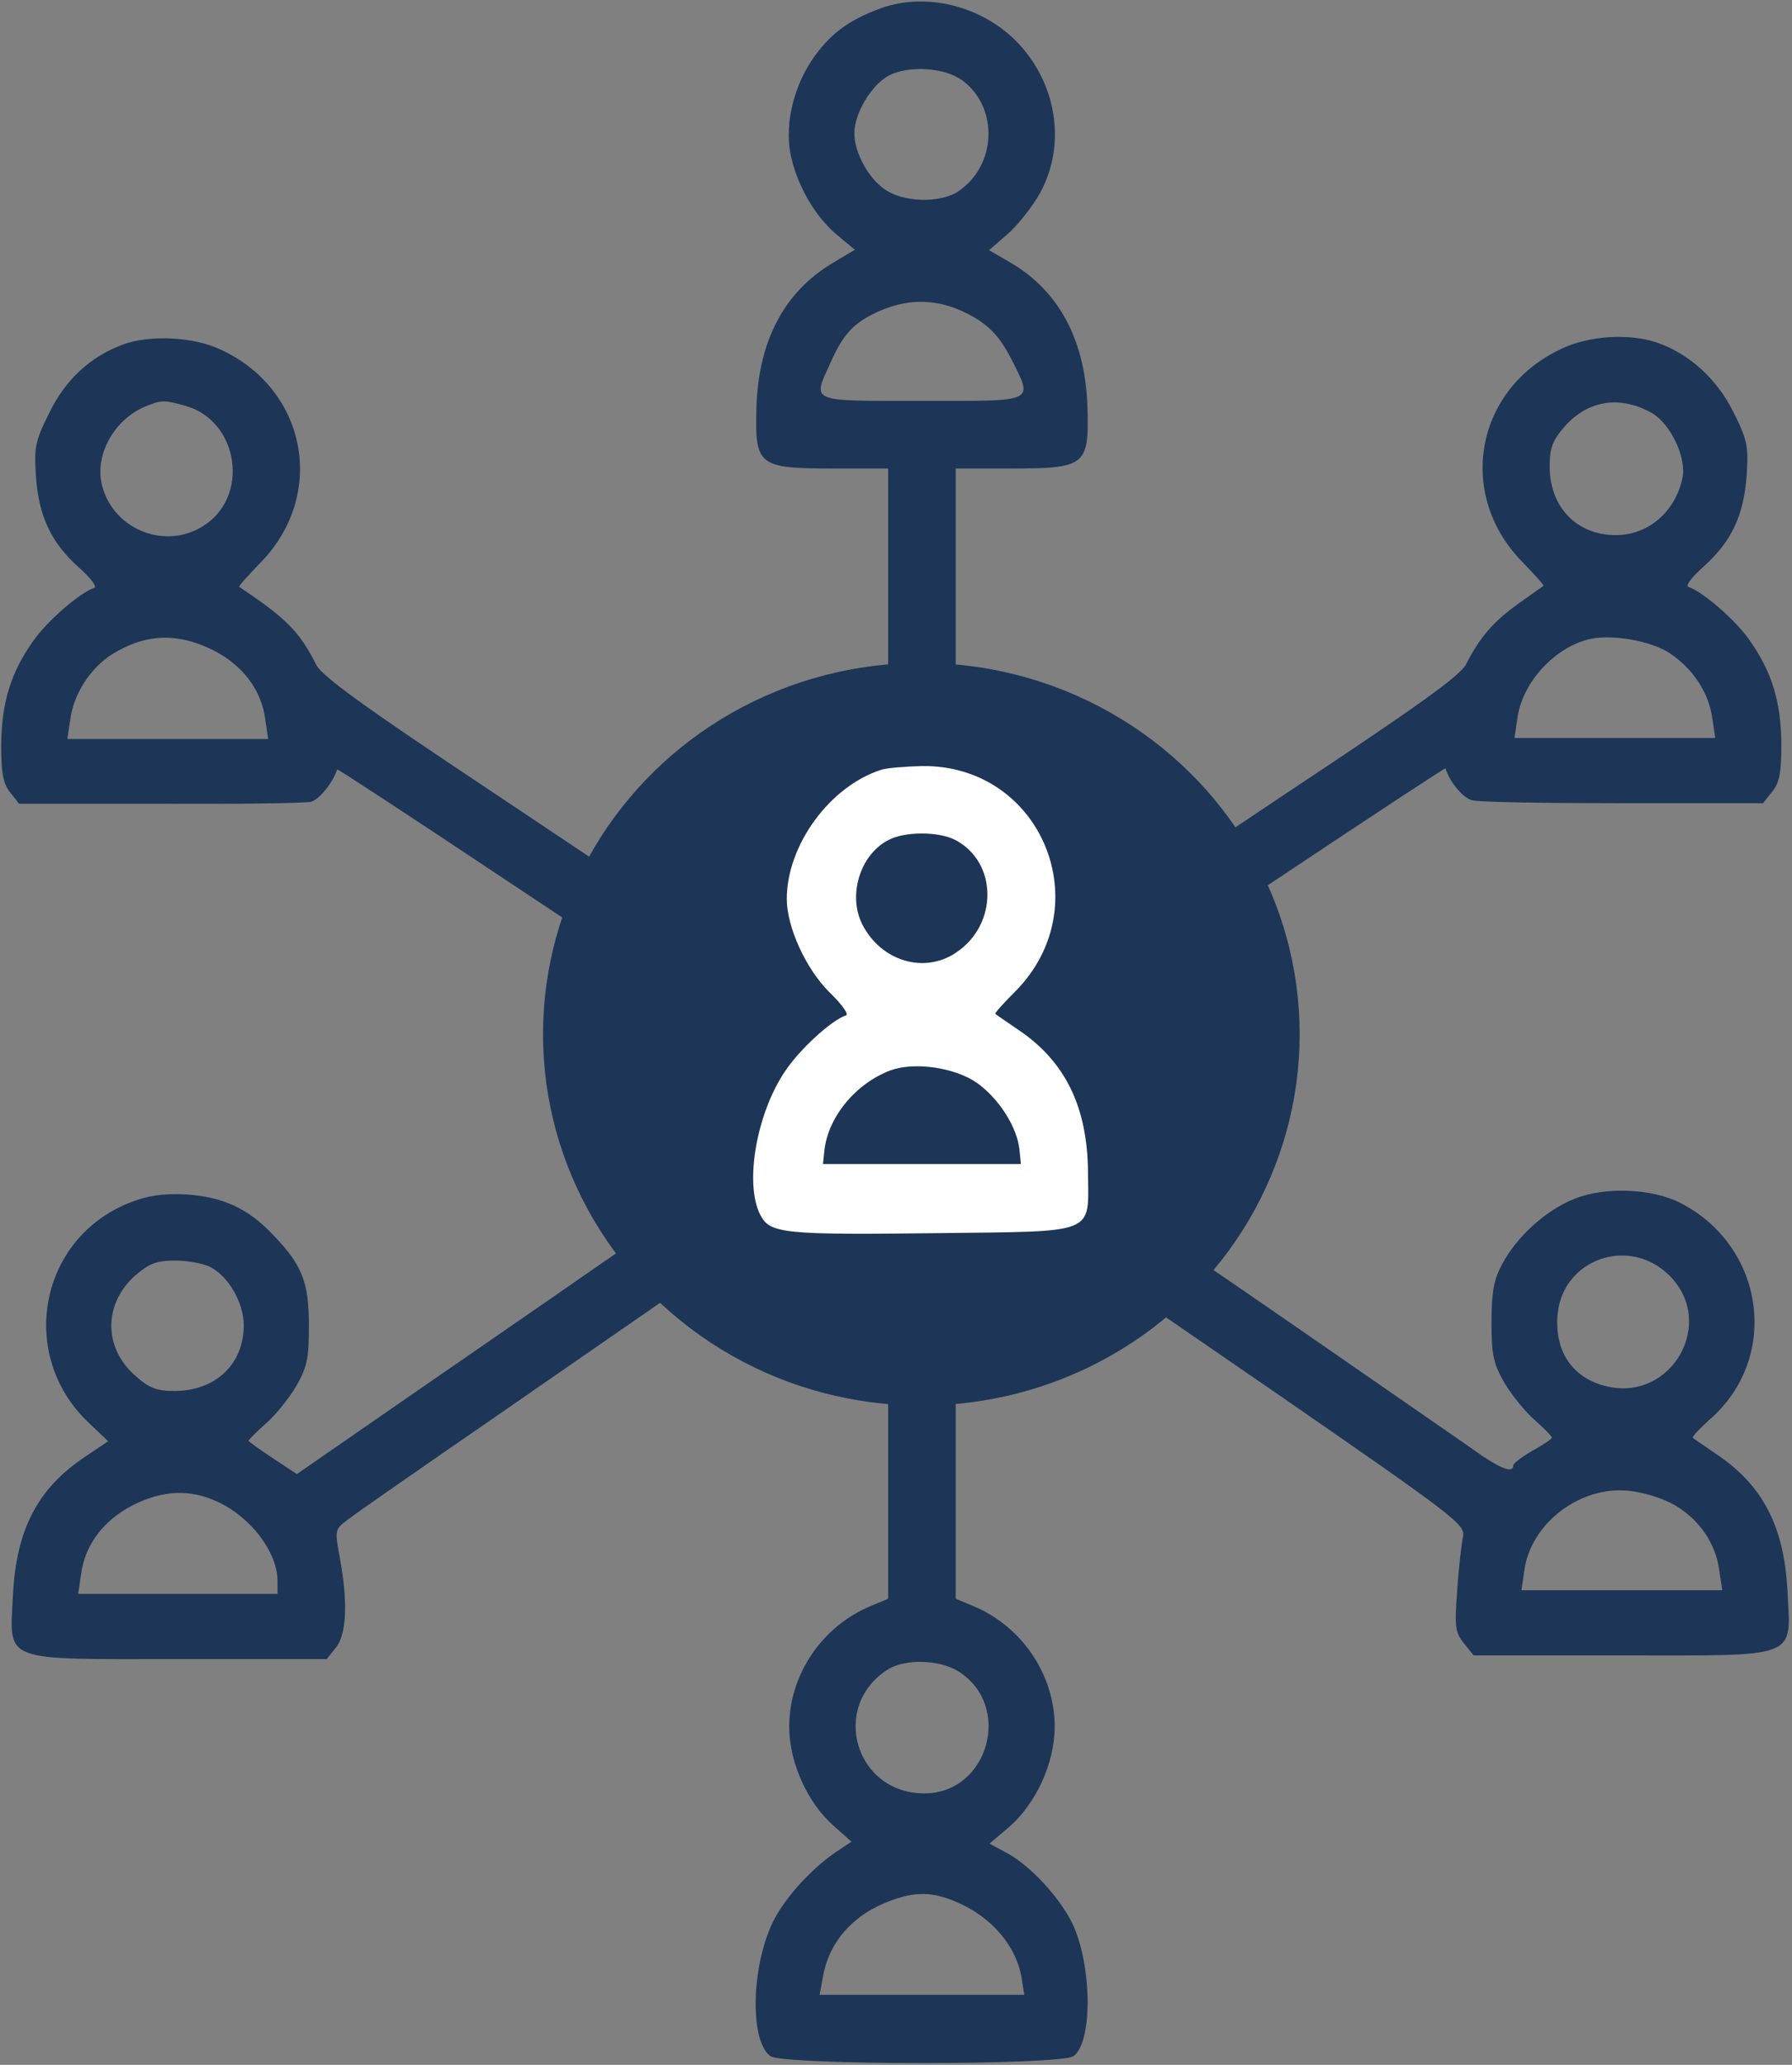 <svg width="495" height="570" viewBox="0 0 495 570" fill="none" xmlns="http://www.w3.org/2000/svg">
<rect x="0" y="0" width="495" height="570" fill="#808080" stroke="none"/>
<path d="M243.332 2.267C234.266 5.6 229.066 9.467 224.132 16.8C218.799 24.933 216.532 35.6 218.666 43.867C220.666 52.133 225.599 60.267 231.466 65.067L236.132 68.933L230.132 72.534C216.532 80.534 209.332 94.4 208.932 113.067C208.532 128.533 209.599 129.333 230.132 129.333H245.332V157.333V185.333H254.666H263.999V157.333V129.333H279.199C299.732 129.333 300.799 128.533 300.399 113.067C299.999 94.4 292.799 80.534 279.199 72.534L273.199 69.067L278.266 64.667C281.066 62.267 285.199 57.067 287.332 53.2C294.666 39.733 291.866 22.667 280.666 11.334C270.799 1.467 255.732 -2.133 243.332 2.267ZM265.732 22.134C275.999 29.6 275.332 45.867 264.532 52.934C259.466 56.133 249.466 55.867 244.399 52.267C239.732 49.067 235.999 42 235.999 36.8C235.999 31.2 240.799 23.334 245.599 20.8C251.199 18 260.932 18.667 265.732 22.134ZM269.332 87.734C273.732 90.4 276.266 93.334 279.066 98.534C285.466 111.333 286.799 110.667 254.666 110.667C223.066 110.667 224.399 111.2 229.466 100C232.666 92.8 235.332 89.734 240.666 86.933C250.399 81.867 259.866 82.133 269.332 87.734Z" fill="#1D3557"/>
<path d="M34.065 95.067C24.999 98.4 18.065 104.8 13.665 113.867C9.665 121.867 9.399 123.467 9.932 131.6C10.732 142.533 14.065 149.733 21.799 156.667C24.999 159.467 26.865 162 26.065 162.267C22.065 163.6 13.132 171.333 9.265 176.8C2.999 185.6 0.465 193.867 0.332 205.467C0.332 213.467 0.865 216.4 2.865 218.8L5.265 221.867H44.065C65.399 222 84.199 221.733 85.932 221.333C88.199 220.667 91.932 216.133 93.132 212.4C93.132 212.133 113.532 225.467 138.332 242C163.132 258.533 183.799 272 184.465 272C184.999 272 187.265 268.667 189.399 264.667L193.399 257.333L187.132 252.933C183.799 250.533 160.465 234.933 135.265 218.133C100.732 195.2 89.132 186.8 87.399 183.6C82.732 174.4 79.265 170.8 66.065 162C65.799 161.867 68.599 158.8 72.199 155.067C90.199 136.4 84.732 107.467 60.999 96.533C53.532 92.933 41.399 92.4 34.065 95.067ZM51.132 112C66.065 116.133 69.132 137.333 55.932 145.333C45.532 151.733 31.665 146.267 28.332 134.533C25.799 126 31.399 115.733 40.332 112.133C44.599 110.4 45.399 110.4 51.132 112ZM58.865 179.467C66.999 183.6 72.199 190.4 73.265 198.533L74.065 204H46.332H18.599L19.399 198.667C20.332 191.6 24.865 184.533 30.865 180.667C40.065 174.933 48.865 174.533 58.865 179.467Z" fill="#1D3557"/>
<path d="M431.4 96.254C407.667 107.188 402.2 136.121 420.2 154.788C423.8 158.521 426.6 161.588 426.333 161.721C426.2 161.855 423.133 163.988 419.4 166.655C412.467 171.588 408.733 175.988 405 183.321C403.267 186.655 391.4 195.055 355 219.188C328.867 236.655 305.533 252.255 303.267 253.988L299 257.188L303 264.388C305.133 268.388 307.4 271.721 308.067 271.721C308.733 271.721 329.4 258.255 354.2 241.721C379 225.188 399.267 211.855 399.267 212.121C400.6 216.121 404.2 220.388 406.733 220.921C408.6 221.455 427.4 221.721 448.467 221.721H487L489.533 218.521C491.533 216.121 492.067 213.321 492.067 205.188C491.933 193.588 489.4 185.321 483.133 176.521C479.267 171.055 470.333 163.321 466.333 161.988C465.533 161.721 467.4 159.188 470.6 156.388C478.333 149.455 481.667 142.255 482.467 131.321C483 123.321 482.733 121.588 478.867 113.855C474.333 104.655 466.6 97.588 457.533 94.521C449.933 91.988 438.867 92.654 431.4 96.254ZM456.467 114.121C461.533 117.188 465.933 126.388 464.733 131.988C462.733 141.321 455.267 147.721 446.333 147.721C435.533 147.721 428.067 139.988 428.067 128.788C428.067 123.588 428.867 121.588 432.2 117.721C438.733 110.388 447.667 109.055 456.467 114.121ZM461.533 180.521C467.933 184.921 472.067 191.455 473 198.388L473.8 203.721H446.067H418.333L419.133 198.388C420.333 188.921 428.733 179.321 438.2 176.655C444.333 174.788 456.2 176.788 461.533 180.521Z" fill="#1D3557"/>
<path d="M35.866 331.985C10.799 341.852 4.799 373.985 24.399 392.652L29.866 397.852L23.332 402.252C10.399 410.919 4.532 422.252 3.599 439.985C2.666 459.185 -0.268 457.985 49.599 457.985H90.266L92.799 454.785C95.732 451.185 96.132 442.252 93.866 429.985C92.399 422.252 92.532 422.119 96.132 419.452C98.132 417.852 116.399 405.185 136.532 391.319C180.932 360.652 195.866 350.252 196.266 349.985C197.066 349.585 188.399 334.652 187.466 334.652C186.932 334.652 182.932 337.052 178.666 340.119C174.266 343.185 165.332 349.319 158.799 353.852C152.132 358.519 132.132 372.252 114.399 384.519L81.999 406.919L75.332 402.519C71.732 400.119 68.666 397.985 68.666 397.719C68.666 397.452 70.799 395.319 73.332 393.052C75.999 390.785 79.732 386.119 81.732 382.785C84.799 377.452 85.332 375.185 85.332 365.985C85.332 353.985 83.466 349.185 75.466 340.919C68.532 333.585 61.599 330.385 51.332 329.719C44.932 329.452 40.932 329.985 35.866 331.985ZM57.999 349.719C63.066 352.252 67.332 359.585 67.332 365.852C67.332 376.652 59.466 383.985 48.132 383.985C43.332 383.985 41.199 383.185 37.466 379.852C28.532 372.119 28.532 359.985 37.332 352.119C41.199 348.785 43.199 347.985 48.399 347.985C51.866 347.985 56.132 348.785 57.999 349.719ZM59.999 414.519C69.332 418.785 76.666 428.519 76.666 436.519V439.985H49.199H21.599L22.399 434.519C23.466 426.385 28.666 419.585 36.799 415.452C45.066 411.319 52.532 411.052 59.999 414.519Z" fill="#1D3557"/>
<path d="M434.798 330.985C427.065 334.052 418.932 341.385 414.932 348.985C412.665 353.119 411.998 356.585 411.998 364.985C411.998 374.185 412.532 376.452 415.598 381.785C417.598 385.119 421.332 389.785 423.998 392.052C426.532 394.319 428.665 396.452 428.665 396.852C428.665 397.252 426.265 398.852 423.332 400.452C420.398 402.185 417.998 403.919 417.998 404.585C417.998 406.585 415.065 405.652 409.465 401.919C406.532 399.785 383.465 383.919 358.265 366.452C333.198 349.119 311.732 334.585 310.665 334.185C309.465 333.652 307.598 335.919 304.932 341.252L300.932 349.119L352.932 384.852C402.132 418.852 404.798 420.852 404.132 424.185C403.732 426.052 402.932 432.719 402.532 438.985C401.732 449.119 401.998 450.719 404.398 453.652L407.065 456.985H447.732C497.598 456.985 494.665 458.185 493.732 438.985C492.798 421.385 486.932 410.052 474.265 401.519C470.798 399.119 467.732 397.119 467.598 396.852C467.332 396.719 469.598 394.185 472.798 391.385C491.732 374.319 487.332 343.919 464.132 332.052C456.265 328.052 443.198 327.519 434.798 330.985ZM460.798 351.785C474.532 364.852 461.732 387.385 443.332 382.585C434.132 380.185 429.332 372.852 430.265 362.719C431.732 347.652 449.732 341.252 460.798 351.785ZM462.665 415.519C469.465 419.519 473.998 426.185 474.932 433.652L475.732 438.985H447.998H420.265L421.065 433.519C422.798 420.585 436.398 410.185 449.732 411.519C453.865 411.919 459.198 413.519 462.665 415.519Z" fill="#1D3557"/>
<path d="M245.333 412.667V441.333L240.533 443.333C227.066 448.933 218 462.267 218 476.667C218 486.533 223.066 497.733 230.4 504.133L235.2 508.4L232 510.533C225.066 514.933 217.733 522.8 214.133 529.333C207.6 541.333 206.8 563.2 212.8 567.6C216.266 570.133 293.066 570.133 296.533 567.6C302 563.6 301.6 541.733 296 530.533C292.266 523.333 284.8 515.333 278.533 511.733L273.333 508.933L278.666 504.4C286.133 498 291.333 486.667 291.333 476.667C291.333 462.267 282.266 448.933 268.8 443.333L264 441.333V412.667V384H254.666H245.333V412.667ZM264.666 461.333C279.866 470.8 273.066 495.067 255.333 495.067C236.133 495.067 229.2 470.933 245.333 460.8C250.133 457.867 259.466 458.133 264.666 461.333ZM266.8 526.267C274.933 530.533 280.666 537.733 282.133 545.6L282.933 550.667H254.666H226.4L227.333 545.6C229.066 535.867 235.866 528.267 246.4 524.533C253.866 521.867 258.8 522.267 266.8 526.267Z" fill="#1D3557"/>
<ellipse cx="254.5" cy="285.5" rx="104.5" ry="102.5" fill="#1D3557"/>
<path d="M243.333 212.533C229.2 217.067 217.333 233.333 217.333 248.133C217.333 255.867 222.533 267.333 229.067 273.867C232.4 277.067 234.533 280 233.733 280.267C229.733 281.6 221.067 289.467 216.933 295.6C208.933 307.333 205.6 326.8 210 335.333C212.667 340.533 216.133 340.933 259.6 340.4C303.333 339.867 300.667 340.933 300.533 323.6C300.4 305.6 294.267 293.067 281.467 284.4C278.133 282.133 275.2 280.133 274.933 279.867C274.667 279.733 277.2 276.933 280.4 273.733C303.867 250.133 287.733 211.067 254.667 211.467C249.867 211.6 244.8 212 243.333 212.533ZM263.867 231.867C275.6 238 275.733 255.2 264.133 262.933C255.333 268.933 243.467 265.333 238.267 255.333C234.133 247.333 237.467 236.133 245.2 232C249.733 229.467 259.2 229.467 263.867 231.867ZM269.867 298.933C275.867 303.2 280.933 311.067 281.6 317.333L282 321.333H254.667H227.333L227.733 317.467C228.8 308.267 236.4 299.067 246 295.467C252.667 293.067 263.733 294.667 269.867 298.933Z" fill="white"/>
</svg>
